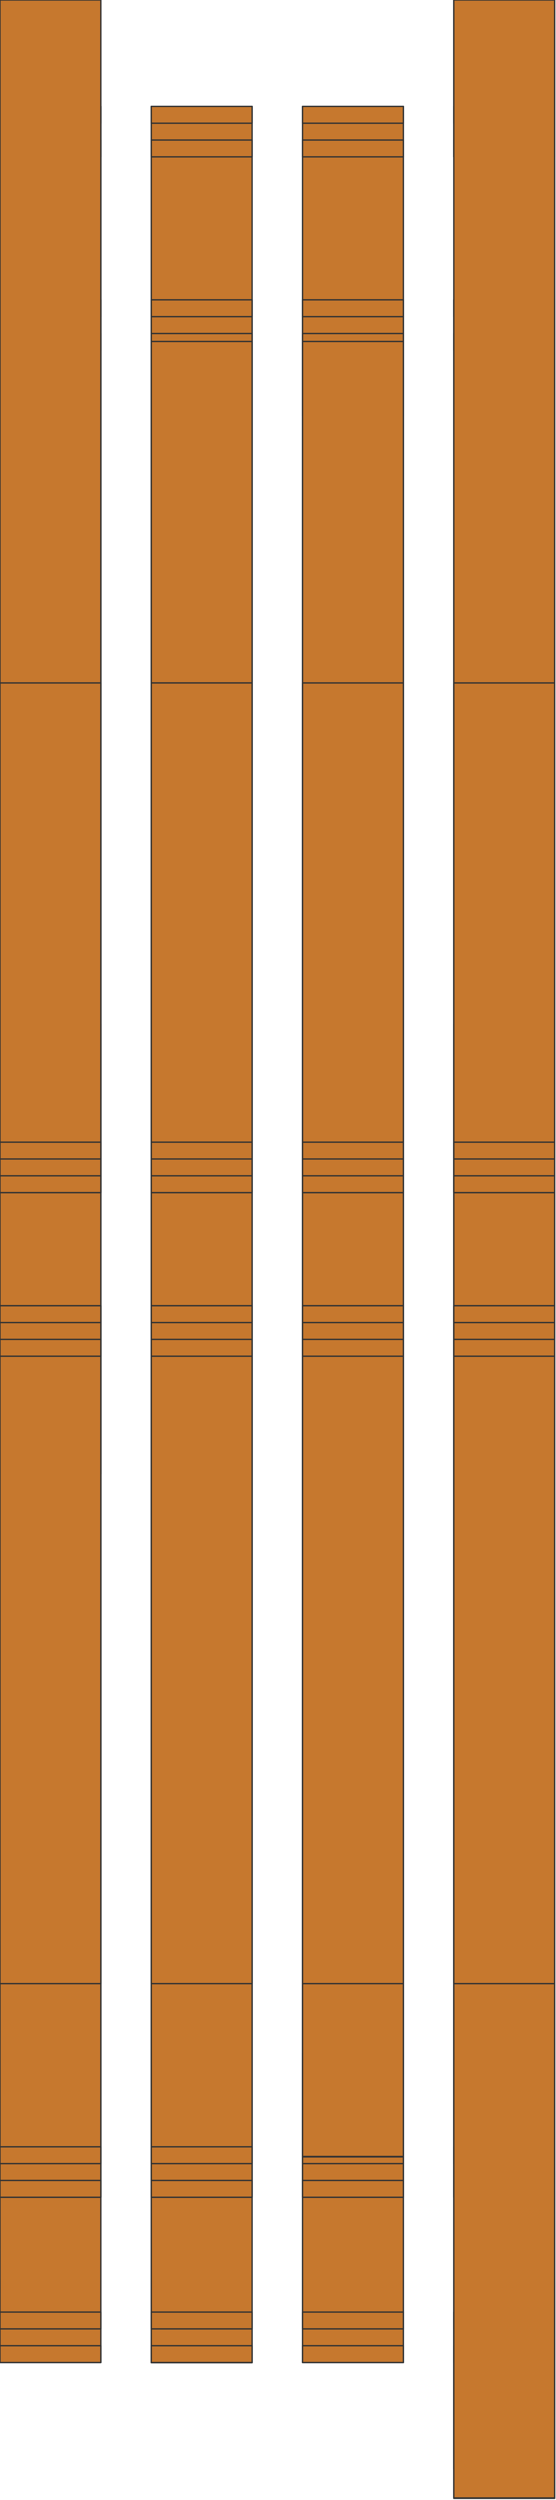<?xml version="1.0" encoding="UTF-8" standalone="no"?>
<svg
   xmlns:dc="http://purl.org/dc/elements/1.1/"
   xmlns:cc="http://creativecommons.org/ns#"
   xmlns:rdf="http://www.w3.org/1999/02/22-rdf-syntax-ns#"
   xmlns:svg="http://www.w3.org/2000/svg"
   xmlns="http://www.w3.org/2000/svg"
   xmlns:sodipodi="http://sodipodi.sourceforge.net/DTD/sodipodi-0.dtd"
   xmlns:inkscape="http://www.inkscape.org/namespaces/inkscape"
   id="svg2"
   height="1486.171"
   overflow="visible"
   viewBox="0 0 330.801 1486.171"
   width="330.801"
   version="1.1"
   inkscape:version="0.91 r13725"
   sodipodi:docname="RBBS_connectionBusbar.svg">
  <defs
     id="defs176" />
  <sodipodi:namedview
     pagecolor="#ffffff"
     bordercolor="#666666"
     borderopacity="1"
     objecttolerance="10"
     gridtolerance="10"
     guidetolerance="10"
     inkscape:pageopacity="0"
     inkscape:pageshadow="2"
     inkscape:window-width="1920"
     inkscape:window-height="1017"
     id="namedview174"
     showgrid="false"
     inkscape:zoom="0.44914669"
     inkscape:cx="-1881.8774"
     inkscape:cy="-2419.591"
     inkscape:window-x="-8"
     inkscape:window-y="-8"
     inkscape:window-maximized="1"
     inkscape:current-layer="svg2" />
  <g
     id="layer1"
     fill="#c6782e"
     stroke="#333"
     stroke-linecap="round"
     stroke-linejoin="round">
    <g
       id="CBB_H_up_TOP">
      <g
         id="L17"
         style="stroke-width:0.8">
        <rect
           id="rect11953"
           height="386.9"
           overflow="visible"
           width="60"
           x="90"
           y="63.25"
           style="overflow:visible" />
        <rect
           id="rect11963"
           height="10"
           overflow="visible"
           width="60"
           x="90"
           y="83.25"
           style="overflow:visible" />
        <rect
           id="rect11965"
           height="10"
           overflow="visible"
           width="60"
           x="90"
           y="63.25"
           style="overflow:visible" />
      </g>
      <g
         id="L27">
        <rect
           id="rect11947"
           height="183.9"
           overflow="visible"
           width="60"
           x="180"
           y="63.25"
           style="overflow:visible;stroke-width:0.8" />
        <rect
           id="rect11959"
           height="10"
           overflow="visible"
           width="60"
           x="180"
           y="83.25"
           style="overflow:visible;stroke-width:0.8" />
        <rect
           id="rect11961"
           height="10"
           overflow="visible"
           width="60"
           x="180"
           y="63.25"
           style="overflow:visible;stroke-width:0.8" />
      </g>
      <g
         id="L37">
        <rect
           id="rect11322"
           height="93.25"
           overflow="visible"
           width="60"
           x="270"
           y="0"
           style="overflow:visible;stroke-width:0.8" />
        <rect
           id="rect11955"
           height="10"
           overflow="visible"
           width="60"
           x="270"
           y="63.25"
           style="overflow:visible;stroke-width:0.8" />
        <rect
           id="rect11957"
           height="10"
           overflow="visible"
           width="60"
           x="270"
           y="83.25"
           style="overflow:visible;stroke-width:0.8" />
      </g>
      <g
         id="L47"
         style="stroke-width:0.8">
        <rect
           id="rect11951"
           height="589.9"
           overflow="visible"
           width="60"
           y="63.25"
           x="0"
           style="overflow:visible" />
        <rect
           id="rect11967"
           height="10"
           overflow="visible"
           width="60"
           y="83.25"
           x="0"
           style="overflow:visible" />
        <rect
           id="rect11969"
           height="10"
           overflow="visible"
           width="60"
           y="63.25"
           x="0"
           style="overflow:visible" />
      </g>
    </g>
    <g
       id="CBB_H_dw_TOP">
      <g
         id="L18"
         style="stroke-width:0.8">
        <rect
           id="rect10554"
           height="530"
           overflow="visible"
           width="60"
           x="90"
           y="178.25"
           style="overflow:visible" />
        <rect
           id="rect12913"
           height="10"
           overflow="visible"
           width="60"
           x="90"
           y="178.25"
           style="overflow:visible" />
        <rect
           id="rect12915"
           height="10"
           overflow="visible"
           width="60"
           x="90"
           y="198.271"
           style="overflow:visible" />
      </g>
      <g
         id="L28">
        <rect
           id="rect10538"
           height="530"
           overflow="visible"
           width="60"
           x="180"
           y="178.25"
           style="overflow:visible;stroke-width:0.8" />
        <rect
           id="rect10546"
           height="10"
           overflow="visible"
           width="60"
           x="180"
           y="178.25"
           style="overflow:visible;stroke-width:0.8" />
        <rect
           id="rect10548"
           height="10"
           overflow="visible"
           width="60"
           x="180"
           y="198.271"
           style="overflow:visible;stroke-width:0.8" />
      </g>
      <g
         id="L38"
         style="stroke-width:0.8">
        <rect
           id="rect10540"
           height="530"
           overflow="visible"
           width="60"
           x="270"
           y="178.25"
           style="overflow:visible" />
        <rect
           id="rect10550"
           height="10"
           overflow="visible"
           width="60"
           x="270"
           y="178.25"
           style="overflow:visible" />
        <rect
           id="rect10552"
           height="10"
           overflow="visible"
           width="60"
           x="270"
           y="198.271"
           style="overflow:visible" />
      </g>
      <g
         id="L48"
         style="stroke-width:0.8">
        <rect
           id="rect12929"
           height="530"
           overflow="visible"
           width="60"
           y="178.25"
           x="0"
           style="overflow:visible" />
        <rect
           id="rect12931"
           height="10"
           overflow="visible"
           width="60"
           y="178.25"
           x="0"
           style="overflow:visible" />
        <rect
           id="rect12933"
           height="10"
           overflow="visible"
           width="60"
           y="198.271"
           x="0"
           style="overflow:visible" />
      </g>
    </g>
    <g
       id="CBB_L_dw_BOTTOM">
      <g
         id="L19"
         style="stroke-width:0.8">
        <rect
           id="rect14627"
           height="387"
           overflow="visible"
           width="60"
           x="90"
           y="1017.6"
           style="overflow:visible" />
        <rect
           id="rect14637"
           height="10"
           overflow="visible"
           width="60"
           x="90"
           y="1394.5"
           style="overflow:visible" />
        <rect
           id="rect14639"
           height="10"
           overflow="visible"
           width="60"
           x="90"
           y="1374.5"
           style="overflow:visible" />
      </g>
      <g
         id="L29">
        <rect
           id="rect14623"
           height="183.8"
           overflow="visible"
           width="60"
           x="180"
           y="1220.7"
           style="overflow:visible;stroke-width:0.8" />
        <rect
           id="rect14633"
           height="10"
           overflow="visible"
           width="60"
           x="180"
           y="1394.5"
           style="overflow:visible;stroke-width:0.8" />
        <rect
           id="rect14635"
           height="10"
           overflow="visible"
           width="60"
           x="180"
           y="1374.5"
           style="overflow:visible;stroke-width:0.8" />
      </g>
      <g
         id="L39">
        <rect
           id="rect14621"
           height="93.25"
           overflow="visible"
           width="60"
           x="270"
           y="1374.5"
           style="overflow:visible;stroke-width:0.8" />
        <rect
           id="rect14629"
           height="10"
           overflow="visible"
           width="60"
           x="270"
           y="1394.5"
           style="overflow:visible;stroke-width:0.8" />
        <rect
           id="rect14631"
           height="10"
           overflow="visible"
           width="60"
           x="270"
           y="1374.5"
           style="overflow:visible;stroke-width:0.8" />
      </g>
      <g
         id="L49"
         style="stroke-width:0.8">
        <rect
           id="rect14625"
           height="590"
           overflow="visible"
           width="60"
           y="814.5"
           x="0"
           style="overflow:visible" />
        <rect
           id="rect14641"
           height="10"
           overflow="visible"
           width="60"
           y="1394.5"
           x="0"
           style="overflow:visible" />
        <rect
           id="rect14643"
           height="10"
           overflow="visible"
           width="60"
           y="1374.5"
           x="0"
           style="overflow:visible" />
      </g>
    </g>
    <g
       id="CBB_L_up_BOTTOM">
      <g
         id="L110">
        <rect
           id="rect14779"
           height="530"
           overflow="visible"
           width="60"
           x="90"
           y="776.25"
           style="overflow:visible;stroke-width:0.8" />
        <rect
           id="rect14805"
           height="10"
           overflow="visible"
           width="60"
           x="90"
           y="1296.25"
           style="overflow:visible;stroke-width:0.8" />
        <rect
           id="rect14807"
           height="10"
           overflow="visible"
           width="60"
           x="90"
           y="1276.25"
           style="overflow:visible;stroke-width:0.8" />
      </g>
      <g
         id="L210"
         style="stroke-width:0.8">
        <rect
           id="rect14781"
           height="530"
           overflow="visible"
           width="60"
           x="180"
           y="776.25"
           style="overflow:visible" />
        <rect
           id="rect14809"
           height="10"
           overflow="visible"
           width="60"
           x="180"
           y="1296.25"
           style="overflow:visible" />
        <rect
           id="rect14811"
           height="10"
           overflow="visible"
           width="60"
           x="180"
           y="1276.25"
           style="overflow:visible" />
      </g>
      <g
         id="L310"
         style="stroke-width:0.8">
        <rect
           id="rect14813"
           height="530"
           overflow="visible"
           width="60"
           x="270"
           y="776.25"
           style="overflow:visible" />
        <rect
           id="rect14819"
           height="10"
           overflow="visible"
           width="60"
           x="270"
           y="1296.25"
           style="overflow:visible" />
        <rect
           id="rect14821"
           height="10"
           overflow="visible"
           width="60"
           x="270"
           y="1276.25"
           style="overflow:visible" />
      </g>
      <g
         id="L410"
         style="stroke-width:0.8">
        <rect
           id="rect14795"
           height="530"
           overflow="visible"
           width="60"
           y="776.25"
           x="0"
           style="overflow:visible" />
        <rect
           id="rect14801"
           height="10"
           overflow="visible"
           width="60"
           y="1296.25"
           x="0"
           style="overflow:visible" />
        <rect
           id="rect14803"
           height="10"
           overflow="visible"
           width="60"
           y="1276.25"
           x="0"
           style="overflow:visible" />
      </g>
    </g>
    <g
       id="CBB_up_TOP">
      <g
         id="L11"
         stroke-width=".8">
        <rect
           id="rect5863"
           height="506"
           overflow="visible"
           width="60"
           x="90"
           y="203"
           style="overflow:visible" />
        <rect
           id="rect5873"
           height="10"
           overflow="visible"
           width="60"
           x="90"
           y="699" />
        <rect
           id="rect5875"
           height="10"
           overflow="visible"
           width="60"
           x="90"
           y="679" />
      </g>
      <g
         id="L21"
         stroke-width=".8">
        <rect
           id="rect5859-4"
           height="303"
           overflow="visible"
           width="60"
           x="180"
           y="406"
           style="overflow:visible" />
        <rect
           id="rect5873-5"
           height="10"
           overflow="visible"
           width="60"
           x="180"
           y="699" />
        <rect
           id="rect5875-4"
           height="10"
           overflow="visible"
           width="60"
           x="180"
           y="679" />
      </g>
      <g
         id="L31"
         stroke-width=".8">
        <rect
           id="rect5859"
           height="100"
           overflow="visible"
           width="60"
           x="270"
           y="609"
           style="overflow:visible" />
        <rect
           id="rect5865"
           height="10"
           overflow="visible"
           width="60"
           x="270"
           y="699" />
        <rect
           id="rect5867"
           height="10"
           overflow="visible"
           width="60"
           x="270"
           y="679" />
      </g>
      <g
         id="L41">
        <rect
           id="rect5861"
           height="709"
           overflow="visible"
           width="60"
           y="0"
           x="0"
           style="overflow:visible;stroke-width:0.8" />
        <rect
           id="rect5877"
           height="10"
           overflow="visible"
           stroke-width=".8"
           width="60"
           y="699" />
        <rect
           id="rect5879"
           height="10"
           overflow="visible"
           stroke-width=".8"
           width="60"
           y="679" />
      </g>
    </g>
    <g
       id="CBB_dw_BOTTOM">
      <g
         id="L12"
         style="stroke-width:0.8">
        <rect
           id="rect15551"
           height="303"
           overflow="visible"
           width="60"
           x="90"
           y="776.25"
           style="overflow:visible" />
        <rect
           id="rect15565"
           height="10"
           overflow="visible"
           width="60"
           x="90"
           y="796.25"
           style="overflow:visible" />
        <rect
           id="rect15567"
           height="10"
           overflow="visible"
           width="60"
           x="90"
           y="776.25"
           style="overflow:visible" />
      </g>
      <g
         id="L22">
        <rect
           id="rect15549"
           height="506"
           overflow="visible"
           width="60"
           x="180.001"
           y="776.25"
           style="overflow:visible;stroke-width:0.8" />
        <rect
           id="rect15561"
           height="10"
           overflow="visible"
           width="60"
           x="180.001"
           y="776.25"
           style="overflow:visible;stroke-width:0.8" />
        <rect
           id="rect15563"
           height="10"
           overflow="visible"
           width="60"
           x="180.001"
           y="796.25"
           style="overflow:visible;stroke-width:0.8" />
      </g>
      <g
         id="L32"
         style="stroke-width:0.8">
        <rect
           id="rect15553"
           height="709"
           overflow="visible"
           width="60"
           x="270.001"
           y="776.25"
           style="overflow:visible" />
        <rect
           id="rect15557"
           height="10"
           overflow="visible"
           width="60"
           x="270.001"
           y="796.25"
           style="overflow:visible" />
        <rect
           id="rect15559"
           height="10"
           overflow="visible"
           width="60"
           x="270.001"
           y="776.25"
           style="overflow:visible" />
      </g>
      <g
         id="L42">
        <rect
           id="rect15555"
           height="100"
           overflow="visible"
           width="60"
           x="-1.2e-006"
           y="776.25"
           style="overflow:visible;stroke-width:0.8" />
        <rect
           id="rect15569"
           height="10"
           overflow="visible"
           width="60"
           x="-1.2e-006"
           y="796.25"
           style="overflow:visible;stroke-width:0.8" />
        <rect
           id="rect15571"
           height="10"
           overflow="visible"
           width="60"
           x="-1.2e-006"
           y="776.25"
           style="overflow:visible;stroke-width:0.8" />
      </g>
    </g>
    <g
       id="CBB_dw_TOP">
      <g
         id="L15">
        <rect
           id="rect6870"
           height="400"
           overflow="visible"
           width="60"
           x="90"
           y="406"
           style="overflow:visible;stroke-width:0.8" />
        <rect
           id="rect6880"
           height="10"
           overflow="visible"
           width="60"
           x="90"
           y="796.25"
           style="overflow:visible;stroke-width:0.8" />
        <rect
           id="rect6882"
           height="10"
           overflow="visible"
           width="60"
           x="90"
           y="776.25"
           style="overflow:visible;stroke-width:0.8" />
      </g>
      <g
         id="L25"
         style="stroke-width:0.8">
        <rect
           id="rect6864"
           height="603"
           overflow="visible"
           width="60"
           x="180"
           y="203"
           style="overflow:visible" />
        <rect
           id="rect6876"
           height="10"
           overflow="visible"
           width="60"
           x="180"
           y="796.25"
           style="overflow:visible" />
        <rect
           id="rect6878"
           height="10"
           overflow="visible"
           width="60"
           x="180"
           y="776.25"
           style="overflow:visible" />
      </g>
      <g
         id="L35"
         style="stroke-width:0.8">
        <rect
           id="rect6866"
           height="806"
           overflow="visible"
           width="60"
           x="270"
           y="0"
           style="overflow:visible" />
        <rect
           id="rect6872"
           height="10"
           overflow="visible"
           width="60"
           x="270"
           y="796.25"
           style="overflow:visible" />
        <rect
           id="rect6874"
           height="10"
           overflow="visible"
           width="60"
           x="270"
           y="776.25"
           style="overflow:visible" />
      </g>
      <g
         id="L45"
         style="stroke-width:0.8">
        <rect
           id="rect6868"
           height="197"
           overflow="visible"
           width="60"
           y="609"
           x="0"
           style="overflow:visible" />
        <rect
           id="rect6884"
           height="10"
           overflow="visible"
           width="60"
           y="796.25"
           x="0"
           style="overflow:visible" />
        <rect
           id="rect6886"
           height="10"
           overflow="visible"
           width="60"
           y="776.25"
           x="0"
           style="overflow:visible" />
      </g>
    </g>
    <g
       id="CBB_up_BOTTOM">
      <g
         id="L16">
        <rect
           id="rect7281"
           height="400"
           overflow="visible"
           width="60"
           x="90"
           y="679"
           style="overflow:visible;stroke-width:0.8" />
        <rect
           id="rect7291"
           height="10"
           overflow="visible"
           width="60"
           x="90"
           y="699"
           style="overflow:visible;stroke-width:0.8" />
        <rect
           id="rect7293"
           height="10"
           overflow="visible"
           width="60"
           x="90"
           y="679"
           style="overflow:visible;stroke-width:0.8" />
      </g>
      <g
         id="L26"
         style="stroke-width:0.8">
        <rect
           id="rect7275"
           height="603"
           overflow="visible"
           width="60"
           x="180"
           y="679"
           style="overflow:visible" />
        <rect
           id="rect7287"
           height="10"
           overflow="visible"
           width="60"
           x="180"
           y="699"
           style="overflow:visible" />
        <rect
           id="rect7289"
           height="10"
           overflow="visible"
           width="60"
           x="180"
           y="679"
           style="overflow:visible" />
      </g>
      <g
         id="L36"
         style="stroke-width:0.8">
        <rect
           id="rect7277"
           height="806"
           overflow="visible"
           width="60"
           x="270"
           y="679"
           style="overflow:visible" />
        <rect
           id="rect7283"
           height="10"
           overflow="visible"
           width="60"
           x="270"
           y="699"
           style="overflow:visible" />
        <rect
           id="rect7285"
           height="10"
           overflow="visible"
           width="60"
           x="270"
           y="679"
           style="overflow:visible" />
      </g>
      <g
         id="L46"
         style="stroke-width:0.8">
        <rect
           id="rect7279"
           height="197"
           overflow="visible"
           width="60"
           y="679"
           x="0"
           style="overflow:visible" />
        <rect
           id="rect7295"
           height="10"
           overflow="visible"
           width="60"
           y="699"
           x="0"
           style="overflow:visible" />
        <rect
           id="rect7297"
           height="10"
           overflow="visible"
           width="60"
           y="679"
           x="0"
           style="overflow:visible" />
      </g>
    </g>
    <g
       id="TBB_up_TOP">
      <g
         id="L14"
         style="stroke-width:0.8">
        <rect
           id="rect15301"
           height="303"
           overflow="visible"
           width="60"
           x="90"
           y="406"
           style="overflow:visible" />
        <rect
           id="rect15313"
           height="10"
           overflow="visible"
           width="60"
           x="90"
           y="699"
           style="overflow:visible" />
        <rect
           id="rect15315"
           height="10"
           overflow="visible"
           width="60"
           x="90"
           y="679"
           style="overflow:visible" />
      </g>
      <g
         id="L24">
        <rect
           id="rect15299"
           height="303"
           overflow="visible"
           width="60"
           x="180.001"
           y="406"
           style="overflow:visible;stroke-width:0.8" />
        <rect
           id="rect15309"
           height="10"
           overflow="visible"
           width="60"
           x="180.001"
           y="699"
           style="overflow:visible;stroke-width:0.8" />
        <rect
           id="rect15311"
           height="10"
           overflow="visible"
           width="60"
           x="180.001"
           y="679"
           style="overflow:visible;stroke-width:0.8" />
      </g>
      <g
         id="L34"
         style="stroke-width:0.8">
        <rect
           id="rect15321"
           height="303"
           overflow="visible"
           width="60"
           x="270.001"
           y="406"
           style="overflow:visible" />
        <rect
           id="rect15573"
           height="10"
           overflow="visible"
           width="60"
           x="270.001"
           y="699"
           style="overflow:visible" />
        <rect
           id="rect15575"
           height="10"
           overflow="visible"
           width="60"
           x="270.001"
           y="679"
           style="overflow:visible" />
      </g>
      <g
         id="L44">
        <rect
           id="rect15303"
           height="303"
           overflow="visible"
           width="60"
           y="406"
           x="0"
           style="overflow:visible;stroke-width:0.8" />
        <rect
           id="rect15317"
           height="10"
           overflow="visible"
           width="60"
           y="699"
           x="0"
           style="overflow:visible;stroke-width:0.8" />
        <rect
           id="rect15319"
           height="10"
           overflow="visible"
           width="60"
           y="679"
           x="0"
           style="overflow:visible;stroke-width:0.8" />
      </g>
    </g>
    <g
       id="TBB_dw_BOTTOM">
      <g
         id="L13"
         style="stroke-width:0.8">
        <rect
           id="rect5885"
           height="403"
           overflow="visible"
           width="60"
           x="90"
           y="776.25"
           style="overflow:visible" />
        <rect
           id="rect5899"
           height="10"
           overflow="visible"
           width="60"
           x="90"
           y="796.25"
           style="overflow:visible" />
        <rect
           id="rect5901"
           height="10"
           overflow="visible"
           width="60"
           x="90"
           y="776.25"
           style="overflow:visible" />
      </g>
      <g
         id="L23">
        <rect
           id="rect5883"
           height="403"
           overflow="visible"
           width="60"
           x="180"
           y="776.25"
           style="overflow:visible;stroke-width:0.8" />
        <rect
           id="rect5895"
           height="10"
           overflow="visible"
           width="60"
           x="180"
           y="796.25"
           style="overflow:visible;stroke-width:0.8" />
        <rect
           id="rect5897"
           height="10"
           overflow="visible"
           width="60"
           x="180"
           y="776.25"
           style="overflow:visible;stroke-width:0.8" />
      </g>
      <g
         id="L33"
         style="stroke-width:0.8">
        <rect
           id="rect6131"
           height="403"
           overflow="visible"
           width="60"
           x="270"
           y="776.25"
           style="overflow:visible" />
        <rect
           id="rect7474"
           height="10"
           overflow="visible"
           width="60"
           x="270"
           y="796.25"
           style="overflow:visible" />
        <rect
           id="rect7476"
           height="10"
           overflow="visible"
           width="60"
           x="270"
           y="776.25"
           style="overflow:visible" />
      </g>
      <g
         id="L43">
        <rect
           id="rect5889"
           height="403"
           overflow="visible"
           width="60"
           y="776.25"
           x="0"
           style="overflow:visible;stroke-width:0.8" />
        <rect
           id="rect5903"
           height="10"
           overflow="visible"
           width="60"
           y="796.25"
           x="0"
           style="overflow:visible;stroke-width:0.8" />
        <rect
           id="rect5905"
           height="10"
           overflow="visible"
           width="60"
           y="776.25"
           x="0"
           style="overflow:visible;stroke-width:0.8" />
      </g>
    </g>
  </g>
</svg>

